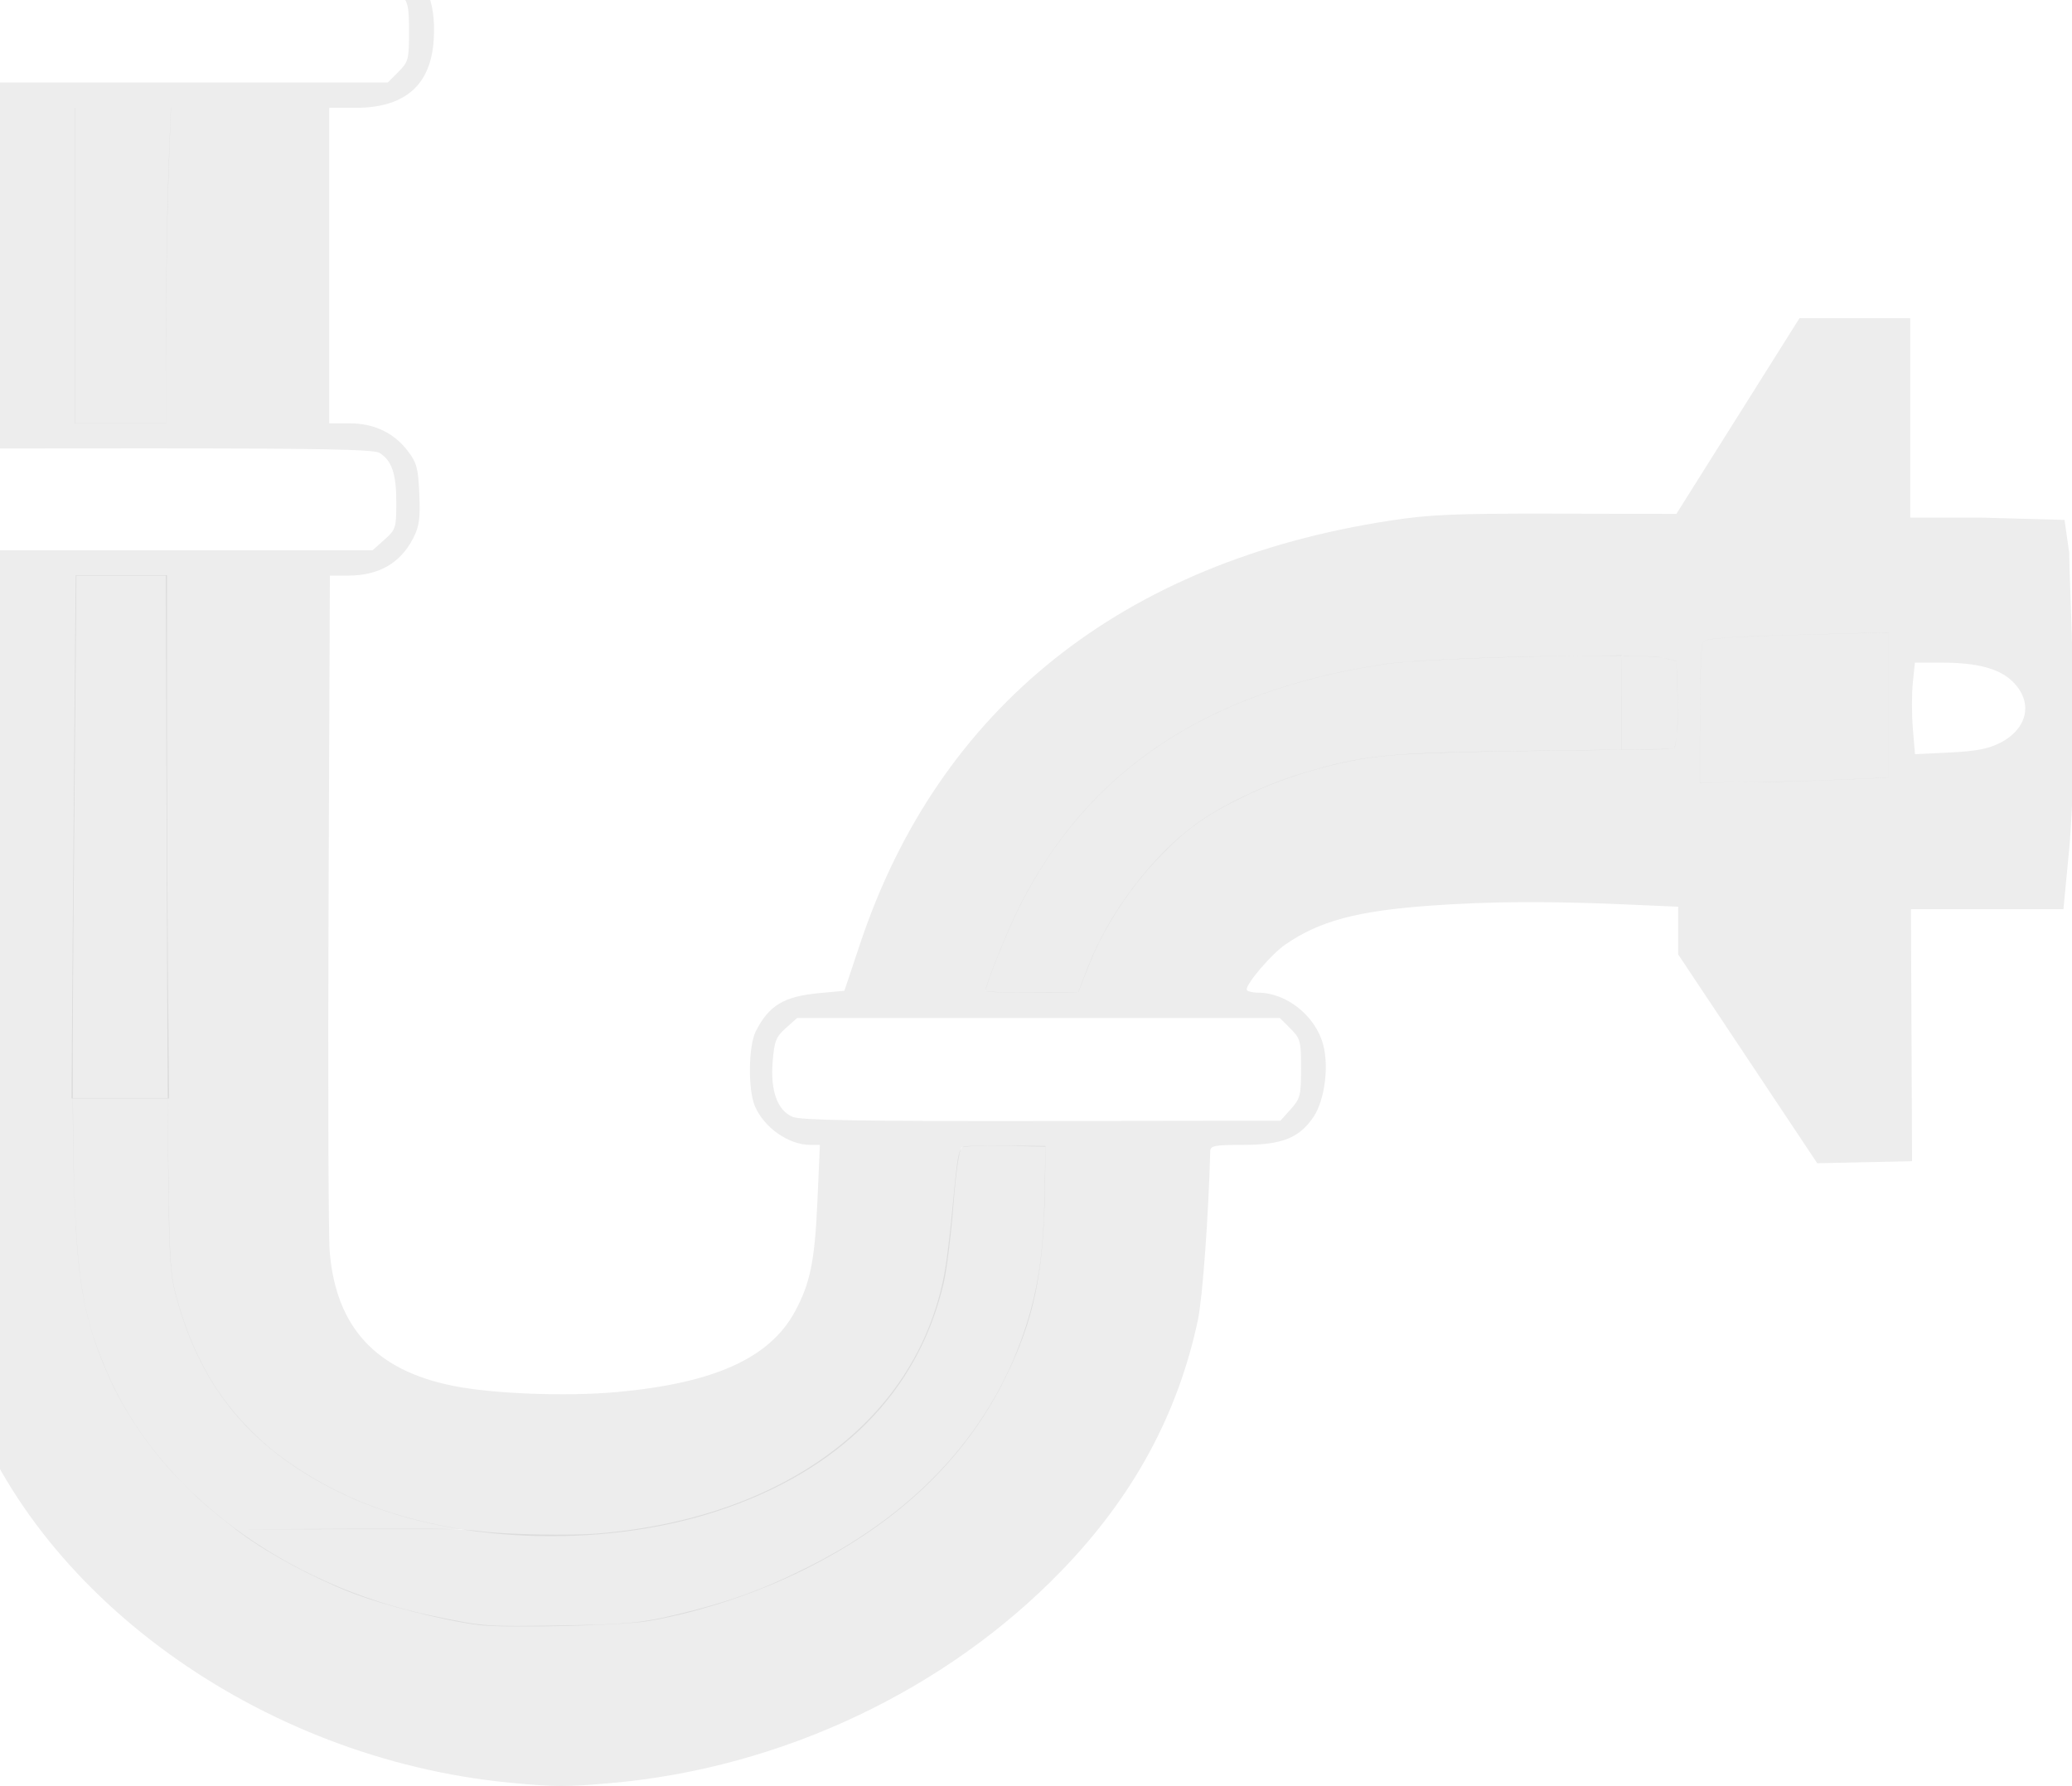 <?xml version="1.0" encoding="UTF-8" standalone="no"?>
<!-- Created with Inkscape (http://www.inkscape.org/) -->

<svg
   xmlns:dc="http://purl.org/dc/elements/1.1/"
   xmlns:cc="http://creativecommons.org/ns#"
   xmlns:rdf="http://www.w3.org/1999/02/22-rdf-syntax-ns#"
   xmlns:svg="http://www.w3.org/2000/svg"
   xmlns="http://www.w3.org/2000/svg"
   xmlns:sodipodi="http://sodipodi.sourceforge.net/DTD/sodipodi-0.dtd"
   xmlns:inkscape="http://www.inkscape.org/namespaces/inkscape"
   width="919"
   height="792.189"
   viewBox="0 0 919 792.189"
   id="svg2"
   version="1.1"
   inkscape:version="0.91 r13725"
   sodipodi:docname="pipe.svg">
  <defs
     id="defs4" />
  <sodipodi:namedview
     id="base"
     pagecolor="#ffffff"
     bordercolor="#666666"
     borderopacity="1.0"
     inkscape:pageopacity="0.0"
     inkscape:pageshadow="2"
     inkscape:zoom="0.49497475"
     inkscape:cx="619.22224"
     inkscape:cy="292.7694"
     inkscape:document-units="px"
     inkscape:current-layer="layer1"
     showgrid="false"
     fit-margin-top="0"
     fit-margin-left="0"
     fit-margin-right="0"
     fit-margin-bottom="0"
     inkscape:window-width="1440"
     inkscape:window-height="852"
     inkscape:window-x="0"
     inkscape:window-y="0"
     inkscape:window-maximized="1"
     units="px" />
  <g
     inkscape:label="Layer 1"
     inkscape:groupmode="layer"
     id="layer1"
     transform="translate(54.375,112.926)">
    <path
       style="opacity:0.072;fill:#000000;fill-opacity:1"
       d="M 171.694,677.785 C 60.661,667.076 -40.266,593.955 -70.644,502.213 -81.653,468.965 -80.975,481.257 -81.601,303.623 l -0.568,-161.237 -9.084,0 c -11.837,0 -21.223,-4.549 -27.21,-13.188 -4.199,-6.059 -4.603,-7.863 -4.603,-20.567 0,-12.417 0.468,-14.633 4.317,-20.449 5.682,-8.586 15.51,-13.346 27.554,-13.346 l 9.142,0 0,-69.759 0,-69.758 -8.002,-0.769 c -16.944,-1.628 -27.381,-14.272 -27.381,-33.171 0,-15.711 5.002,-25.146 16.421,-30.975 5.676,-2.897 11.116,-3.046 111.442,-3.046 101.803,0 105.691,0.11 111.692,3.172 12.003,6.123 16.879,16.469 15.902,33.743 -1.16,20.525 -12.651,30.636 -34.818,30.636 l -11.555,0 0,69.963 0,69.963 8.91,0 c 10.965,0 19.759,4.172 25.978,12.322 3.938,5.161 4.588,7.605 5.073,19.076 0.454,10.714 -0.034,14.32 -2.643,19.427 -5.73,11.227 -15.29,16.726 -29.079,16.726 l -7.947,0 -0.579,143.545 c -0.319,78.95 -0.09,149.335 0.506,156.412 2.821,33.459 20.408,52.552 54.737,59.426 17.871,3.578 50.53,4.794 72.98,2.717 42.966,-3.976 67.388,-15.038 78.575,-35.591 6.849,-12.584 8.859,-22.487 10.042,-49.471 l 1.075,-24.527 -4.166,0 c -9.675,0 -20.553,-7.599 -24.678,-17.238 -3.096,-7.237 -2.866,-26.668 0.392,-33.103 5.87,-11.591 12.433,-15.534 28.289,-16.997 l 11.022,-1.017 7.039,-21.045 C 362.091,201.113 443.373,136.239 562.091,118.003 c 17.876,-2.746 28.607,-3.196 73.984,-3.101 l 53.075,0.111 27.309,-43.41 27.309,-43.41 24.56,0 24.56,0 0,44.23 0,44.23 31.363,0 37.057,1.035 2.092,14.646 c 0.021,15.878 4.224,83.505 -0.023,131.367 l -2.551,26.653 -33.813,0 -33.813,0 0.245,55.89 0.245,55.89 -21.031,0.447 -21.032,0.446 -30.837,-46.312 -30.838,-46.313 0,-10.577 0,-10.578 -24.381,-1.055 c -33.985,-1.471 -59.532,-1.297 -85.61,0.583 -32.516,2.345 -49.143,6.814 -64.311,17.289 -5.996,4.14 -17.091,17.062 -17.091,19.904 0,0.758 2.352,1.393 5.227,1.413 12.502,0.083 25.259,10.294 28.685,22.957 2.648,9.786 0.715,24.617 -4.17,31.999 -6.243,9.434 -14.028,12.559 -31.286,12.559 -12.747,0 -14.548,0.347 -14.612,2.815 -0.741,28.594 -3.402,65.062 -5.457,74.772 -8.861,41.867 -28.661,78.335 -60.324,111.109 -51.378,53.179 -124.354,87.665 -199.601,94.325 -20.582,1.822 -25.216,1.808 -45.328,-0.132 z m 72.826,-74.3 c 24.287,-5.746 39.951,-11.435 61.04,-22.169 48.246,-24.559 81.015,-61.267 95.344,-106.806 5.427,-17.245 7.586,-32.821 8.027,-57.901 l 0.368,-20.908 -17.691,-0.406 c -9.731,-0.223 -18.497,0.139 -19.482,0.804 -1.03,0.696 -2.571,11.461 -3.627,25.336 -1.01,13.269 -2.934,28.829 -4.276,34.579 -11.315,48.499 -46.106,83.557 -100.588,101.361 C 211.184,574.515 143.671,571.522 98.334,550.045 58.129,531 34.742,503.402 23.728,462.007 20.243,448.91 20.203,447.232 19.679,295.581 l -0.528,-153.195 -19.814,0 -19.814,0 -1.129,130.678 c -1.467,169.767 -0.355,186.93 14.369,221.841 22.392,53.093 78.286,95.102 144.916,108.915 23.039,4.777 22.611,4.745 57.708,4.188 27.524,-0.437 34.615,-1.09 49.132,-4.524 z M 518.12,379.048 c 4.216,-4.718 4.566,-6.105 4.566,-18.076 0,-12.186 -0.283,-13.248 -4.701,-17.667 l -4.701,-4.701 -107.054,0 -107.053,0 -5.008,4.474 c -4.377,3.91 -5.113,5.786 -5.843,14.88 -1.043,12.996 2.107,21.669 8.909,24.525 3.517,1.477 30.69,1.923 110.491,1.816 l 105.827,-0.142 4.566,-5.111 z m -89.988,-63 c 9.338,-24.086 28.121,-48.962 47.97,-63.533 10.964,-8.048 30.803,-17.538 46.584,-22.283 28.089,-8.446 36.737,-9.297 103.295,-10.168 l 62.282,-0.815 0.931,-5.059 c 0.512,-2.782 0.712,-11.528 0.443,-19.435 l -0.488,-14.377 -5.629,-1.485 c -8.88,-2.342 -103.908,-0.202 -123.843,2.79 -78.623,11.798 -131.537,47.026 -162.023,107.867 -5.336,10.65 -14.895,34.45 -14.895,37.087 0,0.39 9.228,0.697 20.506,0.682 l 20.507,-0.023 4.359,-11.244 z m 329.775,-83.047 25.332,-1.05 0,-32.173 0,-32.173 -40.523,1.074 c -29.551,0.783 -40.867,1.614 -41.793,3.072 -0.698,1.099 -1.28,15.569 -1.294,32.155 l -0.02,30.156 16.486,-0.004 c 9.067,-0.002 27.885,-0.478 41.817,-1.056 z m 74.843,-16.439 c 12.564,-6.436 14.812,-18.528 5.127,-27.576 -5.863,-5.476 -15.64,-8 -31.001,-8 l -11.93,0 -0.926,8.967 c -0.509,4.932 -0.498,14.07 0.021,20.307 l 0.951,11.34 15.431,-0.754 c 11.64,-0.57 17.124,-1.622 22.322,-4.285 z M 116.151,126.435 c 5.038,-4.502 5.253,-5.18 5.253,-16.635 0,-12.563 -2.007,-18.458 -7.441,-21.851 -2.496,-1.559 -26.377,-2.01 -105.651,-1.997 -56.335,0.007 -104.473,0.044 -106.973,0.078 -2.822,0.038 -6.33,1.847 -9.248,4.764 -4.427,4.428 -4.701,5.465 -4.701,17.815 0,12.35 0.274,13.388 4.701,17.816 l 4.701,4.701 107.053,0 107.054,0 5.252,-4.693 z M 19.278,32.616 c 0.002,-23.221 0.479,-54.704 1.057,-69.963 l 1.052,-27.744 -21.162,0 -21.162,0 0,69.963 0,69.963 20.104,0 20.104,0 0.004,-42.219 z M 122.331,-81.05 c 4.418,-4.419 4.701,-5.481 4.701,-17.666 0,-11.933 -0.359,-13.367 -4.511,-18.014 l -4.511,-5.049 -107.671,0.143 -107.671,0.143 -4.423,4.905 c -4.054,4.496 -4.423,5.988 -4.423,17.87 0,12.185 0.283,13.248 4.701,17.666 l 4.701,4.701 107.203,0 107.202,0 z"
       id="path4201"
       inkscape:connector-curvature="0"
       sodipodi:nodetypes="csscssscscccssssssscccscscscscccsscscccccssccccccccccccccccccccccsscsccsscssscccccccccccsssscccsscsccssccccscsccccssscccccccsccccccccsccccccccsccccccccscccsssccccccsccccccccccsccccssscccc" />
    <path
       style="opacity:0.072;fill:#000000;fill-opacity:1;stroke:none;stroke-width:1.873;stroke-linejoin:miter;stroke-miterlimit:4;stroke-dasharray:none;stroke-opacity:1"
       d="m 33.31,117.831 0,-70 21.25,0 21.25,0 -7.15e-4,0.58 c -3.57e-4,0.319 -0.239,6.808 -0.529,14.42 -1.189,31.123 -1.605,57.551 -1.61,102.455 l -0.003,22.545 -20.179,0 -20.179,0 0,-70 z"
       id="path4246"
       inkscape:connector-curvature="0"
       transform="translate(-54.375,-112.926)" />
    <path
       style="opacity:0.072;fill:#000000;fill-opacity:1;stroke:none;stroke-width:1.873;stroke-linejoin:miter;stroke-miterlimit:4;stroke-dasharray:none;stroke-opacity:1"
       d="m 101.934,676.305 c -4.968,-3.823 -10.28,-8.249 -13.75,-11.456 -2.511,-2.32 -9.27,-9.097 -11.521,-11.55 -11.74,-12.799 -21.751,-27.791 -28.203,-42.232 -9.636,-21.569 -13.098,-37.103 -14.824,-66.518 -0.746,-12.707 -1.339,-35.306 -1.343,-51.205 l -0.002,-6.295 21.05,0 21.05,0 0.114,13.527 c 0.451,53.466 0.863,63.131 3.069,71.92 4.193,16.705 10.447,31.327 18.768,43.879 6.298,9.5 14.81,18.852 24.074,26.45 10.622,8.711 24.985,17.181 39.111,23.063 12.129,5.051 26.36,9.078 41.635,11.784 l 3.362,0.595 -50,0.016 -50,0.016 -2.589,-1.993 0,-9e-5 z"
       id="path4248"
       inkscape:connector-curvature="0"
       transform="translate(-54.375,-112.926)" />
    <path
       style="opacity:0.072;fill:#000000;fill-opacity:1;stroke:none;stroke-width:1.873;stroke-linejoin:miter;stroke-miterlimit:4;stroke-dasharray:none;stroke-opacity:1"
       d="m 212.124,720.76 c -16.058,-2.089 -42.19,-8.782 -57.024,-14.606 -16.074,-6.311 -35.358,-16.657 -47.247,-25.348 l -3.42,-2.5 49.643,-0.194 c 42.575,-0.166 50.863,-0.029 58.214,0.966 11.635,1.574 40.488,2.146 53.395,1.058 85.24,-7.186 144.433,-53.51 154.049,-120.557 0.777,-5.414 2.076,-16.916 2.888,-25.559 2.037,-21.682 2.585,-24.565 4.829,-25.418 1.001,-0.38 9.352,-0.594 19.025,-0.487 l 17.242,0.191 -0.208,16.786 c -0.488,39.313 -4.674,59.76 -17.623,86.071 -18.336,37.259 -49.796,66.527 -93.841,87.303 -20.22,9.537 -44.268,17.182 -64.757,20.587 -12.169,2.022 -63.744,3.194 -75.167,1.708 z"
       id="path4250"
       inkscape:connector-curvature="0"
       transform="translate(-54.375,-112.926)" />
    <path
       style="opacity:0.072;fill:#000000;fill-opacity:1;stroke:none;stroke-width:1.873;stroke-linejoin:miter;stroke-miterlimit:4;stroke-dasharray:none;stroke-opacity:1"
       d="m 32.178,423.484 c 0.262,-35.062 0.688,-87.295 0.946,-116.071 l 0.47,-52.321 20.241,0 20.241,0 0,67.739 c 0,37.257 0.214,89.489 0.474,116.071 l 0.474,48.332 -21.662,0 -21.662,0 0.476,-63.75 z"
       id="path4252"
       inkscape:connector-curvature="0"
       transform="translate(-54.375,-112.926)" />
    <path
       style="opacity:0.072;fill:#000000;fill-opacity:1;stroke:none;stroke-width:1.873;stroke-linejoin:miter;stroke-miterlimit:4;stroke-dasharray:none;stroke-opacity:1"
       d="m 446.528,440.211 c -5.521,-0.117 -8.328,-0.261 -9.062,-0.466 -0.2,-0.056 -0.312,-0.263 -0.312,-0.573 0,-2.035 7.171,-20.293 12.67,-32.258 6.478,-14.096 15.924,-29.195 25.794,-41.231 29.023,-35.392 69.649,-57.933 123.59,-68.571 4.702,-0.927 11.348,-2.076 15,-2.593 12.864,-1.82 51.62,-3.423 89.598,-3.707 l 15.491,-0.116 0,20.901 0,20.901 -4.509,0.107 c -2.48,0.059 -8.326,0.15 -12.991,0.203 -67.966,0.767 -83.75,1.42 -99.444,4.115 -9.804,1.684 -24.072,5.591 -34.216,9.369 -6.718,2.502 -12.482,5.024 -19.414,8.494 -14.402,7.209 -22.439,13.014 -33.265,24.027 -9.922,10.093 -18.521,21.737 -25.634,34.708 -3.302,6.021 -5.032,9.866 -8.84,19.643 l -2.713,6.964 -0.692,0.124 c -0.87,0.155 -23.163,0.126 -31.049,-0.041 z"
       id="path4256"
       inkscape:connector-curvature="0"
       transform="translate(-54.375,-112.926)" />
    <path
       style="opacity:0.072;fill:#000000;fill-opacity:1;stroke:none;stroke-width:1.873;stroke-linejoin:miter;stroke-miterlimit:4;stroke-dasharray:none;stroke-opacity:1"
       d="m 719.171,311.744 c 0,-11.445 0.069,-20.852 0.152,-20.903 0.229,-0.141 12.451,0.22 15.116,0.447 1.687,0.144 3.239,0.431 5.679,1.053 1.847,0.47 3.386,0.884 3.419,0.92 0.034,0.036 0.191,3.801 0.35,8.368 0.332,9.566 0.368,18.064 0.092,21.983 -0.185,2.628 -1.094,8.315 -1.371,8.568 -0.074,0.068 -5.378,0.18 -11.786,0.249 l -11.652,0.126 0,-20.809 z"
       id="path4258"
       inkscape:connector-curvature="0"
       transform="translate(-54.375,-112.926)" />
    <path
       style="opacity:0.072;fill:#000000;fill-opacity:1;stroke:none;stroke-width:1.873;stroke-linejoin:miter;stroke-miterlimit:4;stroke-dasharray:none;stroke-opacity:1"
       d="m 753.932,329.54 c 10e-4,-17.016 0.111,-26.73 0.379,-33.636 0.263,-6.767 0.595,-10.657 0.957,-11.21 0.669,-1.021 5.213,-1.64 16.404,-2.234 7.323,-0.389 16.372,-0.677 43.626,-1.392 9.202,-0.241 17.995,-0.477 19.54,-0.523 l 2.809,-0.084 0,32.21 0,32.21 -0.537,0.065 c -0.295,0.035 -4.23,0.211 -8.744,0.391 -4.514,0.18 -11.645,0.464 -15.847,0.633 -7.331,0.294 -14.987,0.547 -25.128,0.831 -2.604,0.073 -11.198,0.165 -19.098,0.205 l -14.363,0.072 10e-4,-17.537 z"
       id="path4260"
       inkscape:connector-curvature="0"
       transform="translate(-54.375,-112.926)" />
  </g>
</svg>
